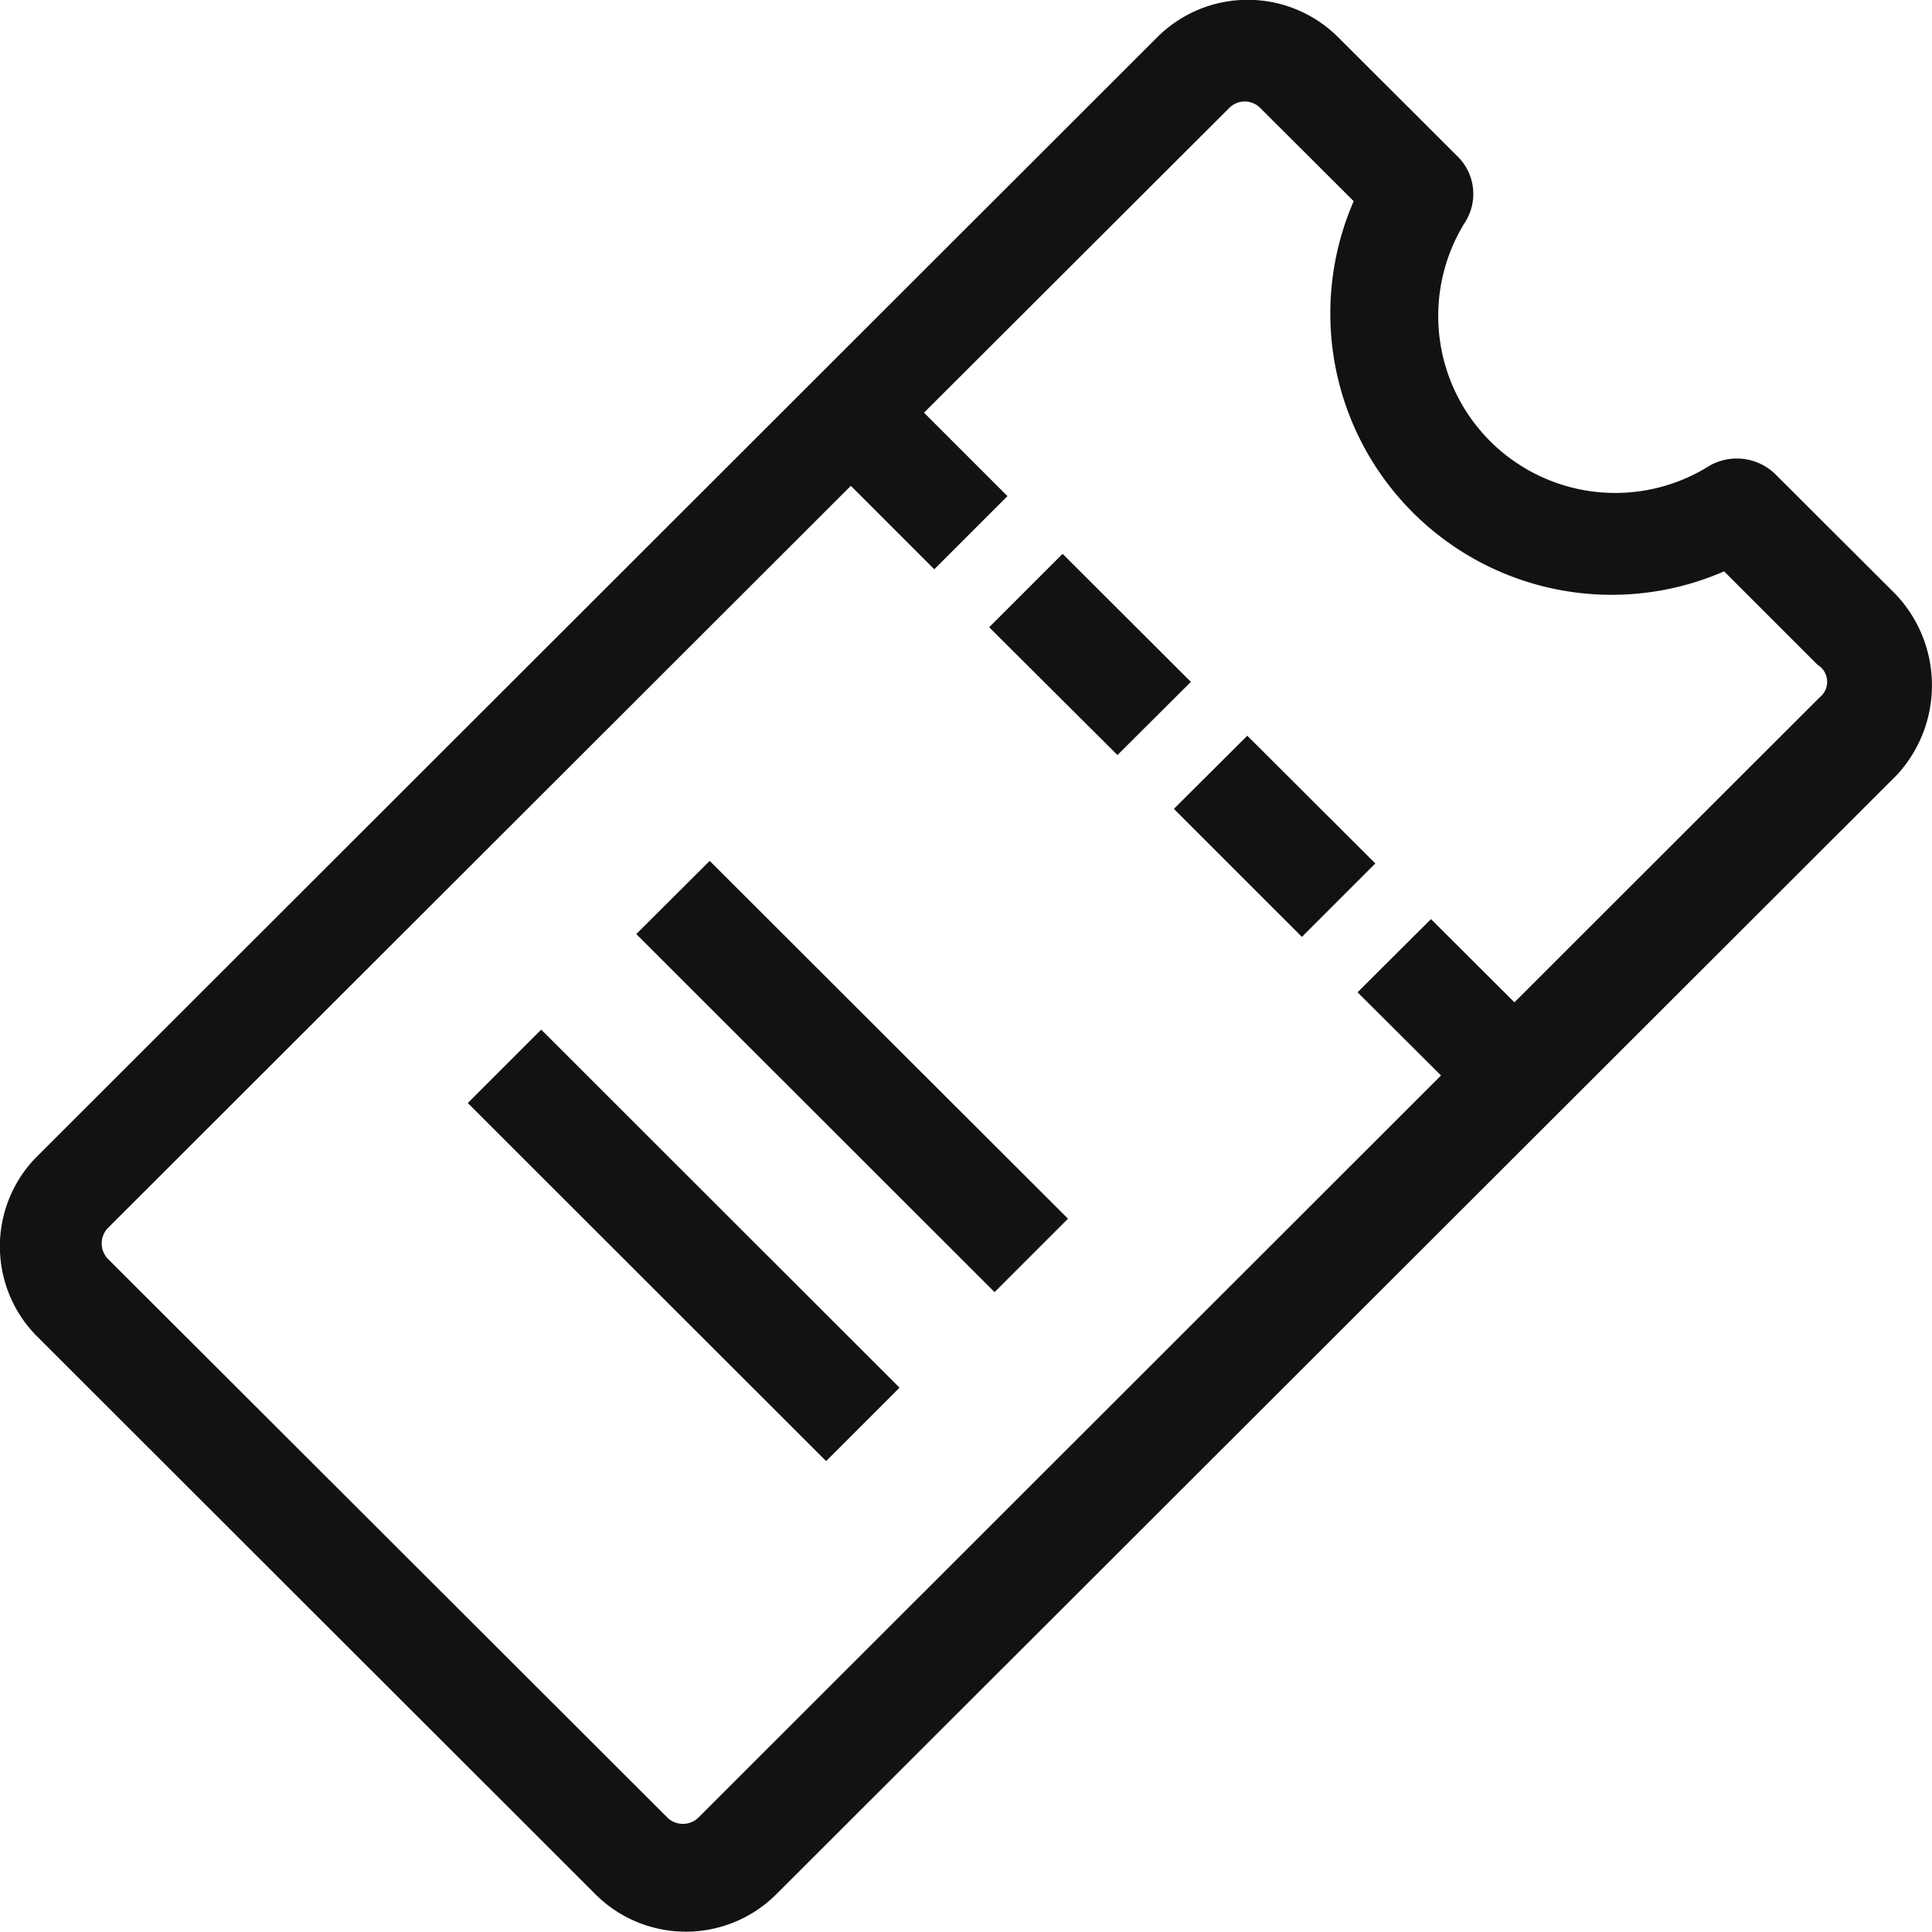 <svg xmlns="http://www.w3.org/2000/svg" width="75" height="75" viewBox="0 0 75 75">
  <defs>
    <style>
      .cls-1 {
        fill: #121214;
        fill-rule: evenodd;
      }
    </style>
  </defs>
  <path id="ticket" class="cls-1" d="M7803.7,1691.26l2.85-2.84,13.91,13.89-2.85,2.85Zm-6.54,6.56,2.85-2.85,13.91,13.9-2.85,2.85Zm55.41-19.77-4.67-4.66a2.144,2.144,0,0,0-2.52-.32,6.872,6.872,0,0,1-9.49-9.47,2.041,2.041,0,0,0-.31-2.53l-4.67-4.66a4.968,4.968,0,0,0-6.95,0l-43.54,43.5a4.95,4.95,0,0,0,0,6.95l21.73,21.71a4.968,4.968,0,0,0,6.95,0l43.55-43.5A5.133,5.133,0,0,0,7852.57,1678.05Zm-2.93,4.02-11.85,11.84-3.24-3.23-2.85,2.84,3.24,3.23-28.84,28.82a0.865,0.865,0,0,1-1.18,0l-21.74-21.71a0.865,0.865,0,0,1,0-1.18l28.85-28.82,3.24,3.24,2.84-2.84-3.24-3.24,11.86-11.84a0.845,0.845,0,0,1,1.18,0l3.64,3.63a10.922,10.922,0,0,0,14.38,14.37l3.63,3.63A0.77,0.77,0,0,1,7849.64,1682.07Zm-25.07,4.33,2.85-2.84,4.97,4.96-2.85,2.85Zm-7.17-7.05,2.85-2.85,4.98,4.97-2.85,2.84Z" transform="translate(-7779 -1655)"/>
</svg>

